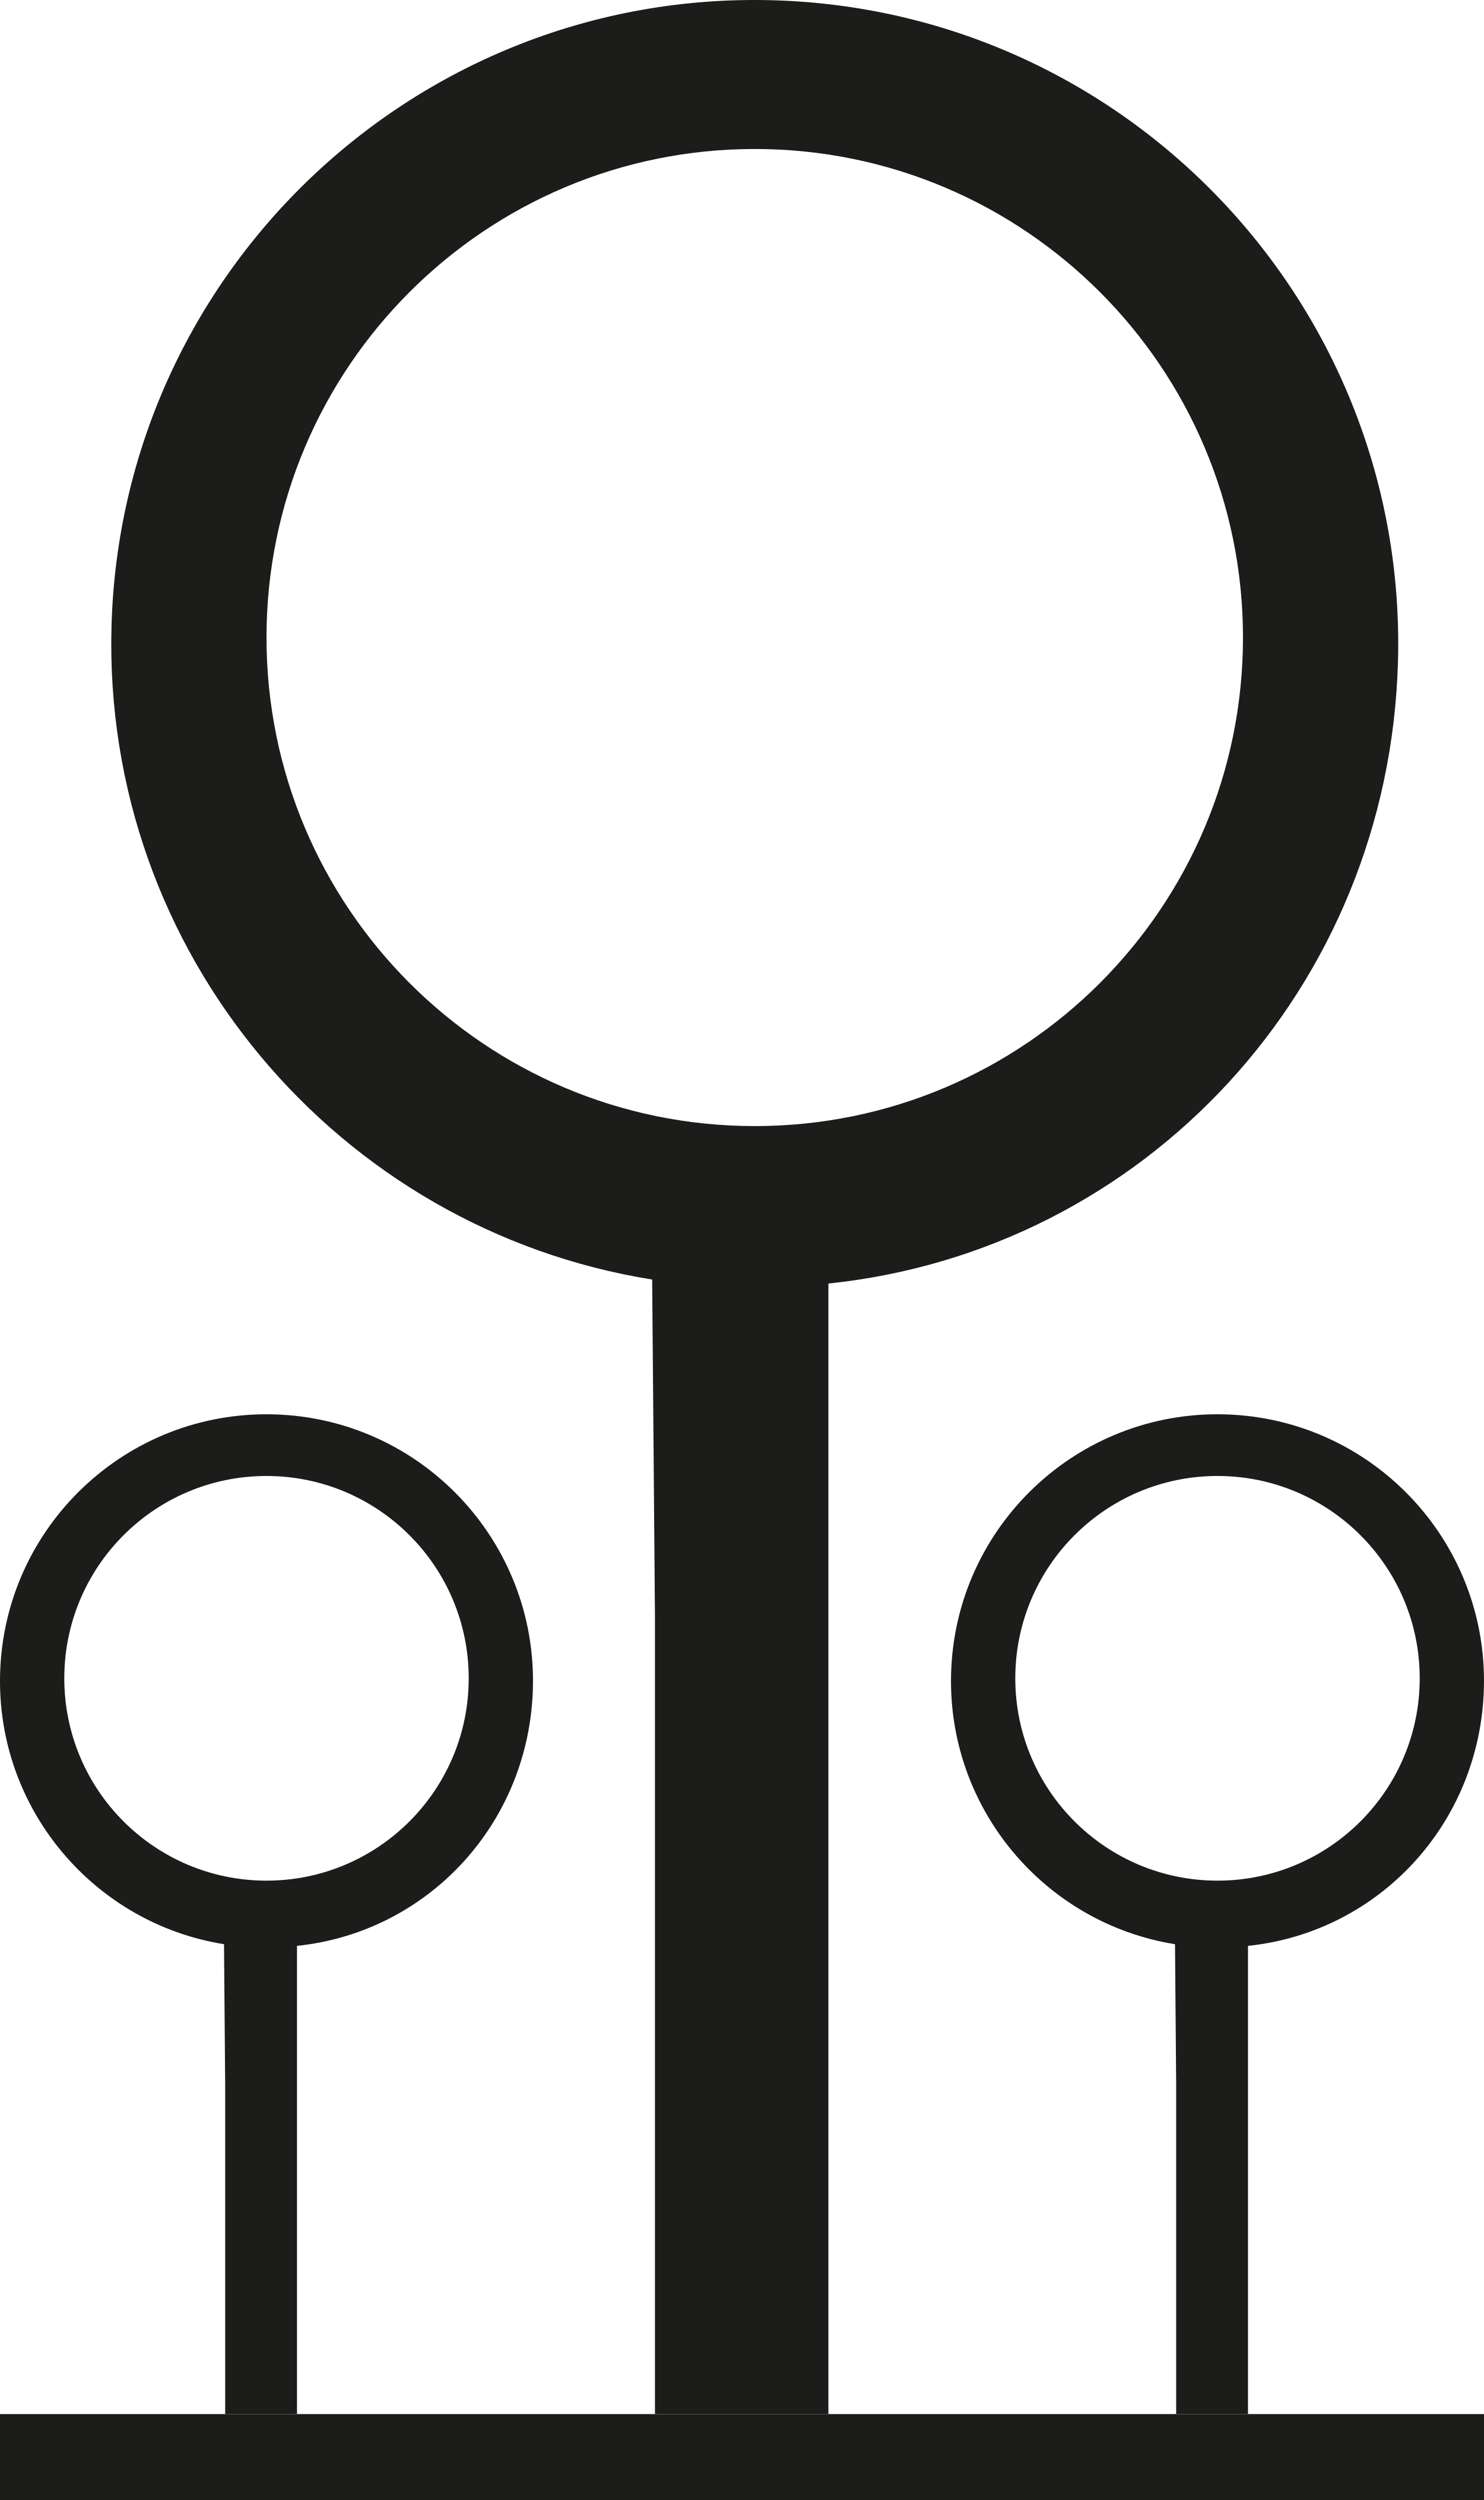 <!-- Generator: Adobe Illustrator 24.1.2, SVG Export Plug-In  -->
<svg version="1.1" xmlns="http://www.w3.org/2000/svg" xmlns:xlink="http://www.w3.org/1999/xlink" x="0px" y="0px"
	 width="173.251px" height="291.719px" viewBox="0 0 173.251 291.719"
	 style="overflow:visible;enable-background:new 0 0 173.251 291.719;" xml:space="preserve">
<style type="text/css">
	.st0{fill:#1C1C1B;}
</style>
<defs>
</defs>
<g>
	<g>
		<path class="st0" d="M90.185,0.028v0.001C48.712-1.115,14.163,31.578,13.019,73.051c-1.052,38.11,26.469,70.369,63.119,76.24
			l0.326,39.393v92.977h20.248v-92.977v-38.927c36.918-3.84,65.444-34.452,66.496-72.562C164.352,35.722,131.659,1.173,90.185,0.028
			z M88.113,131.385c-31.48,0-57-25.52-57-57s25.52-57,57-57s57,25.52,57,57S119.593,131.385,88.113,131.385z"/>
	</g>
	<g>
		<path class="st0" d="M142.996,165.021L142.996,165.021c-17.176-0.473-31.485,13.067-31.959,30.243
			c-0.436,15.783,10.962,29.144,26.141,31.575l0.135,16.315v38.507h8.386v-38.507v-16.122c15.29-1.591,27.104-14.268,27.54-30.052
			C173.713,179.803,160.173,165.495,142.996,165.021z M142.138,219.423c-13.038,0-23.607-10.569-23.607-23.607
			s10.569-23.607,23.607-23.607s23.607,10.569,23.607,23.607S155.176,219.423,142.138,219.423z"/>
	</g>
	<g>
		<path class="st0" d="M31.971,165.021L31.971,165.021c-17.176-0.473-31.485,13.067-31.959,30.243
			c-0.436,15.783,10.962,29.144,26.141,31.575l0.135,16.315v38.507h8.386v-38.507v-16.122c15.29-1.591,27.104-14.268,27.54-30.052
			C62.688,179.803,49.148,165.495,31.971,165.021z M31.113,219.423c-13.038,0-23.607-10.569-23.607-23.607
			s10.569-23.607,23.607-23.607s23.607,10.569,23.607,23.607S44.151,219.423,31.113,219.423z"/>
	</g>
	<rect x="0" y="281.661" class="st0" width="173.251" height="10.058"/>
</g>
</svg>